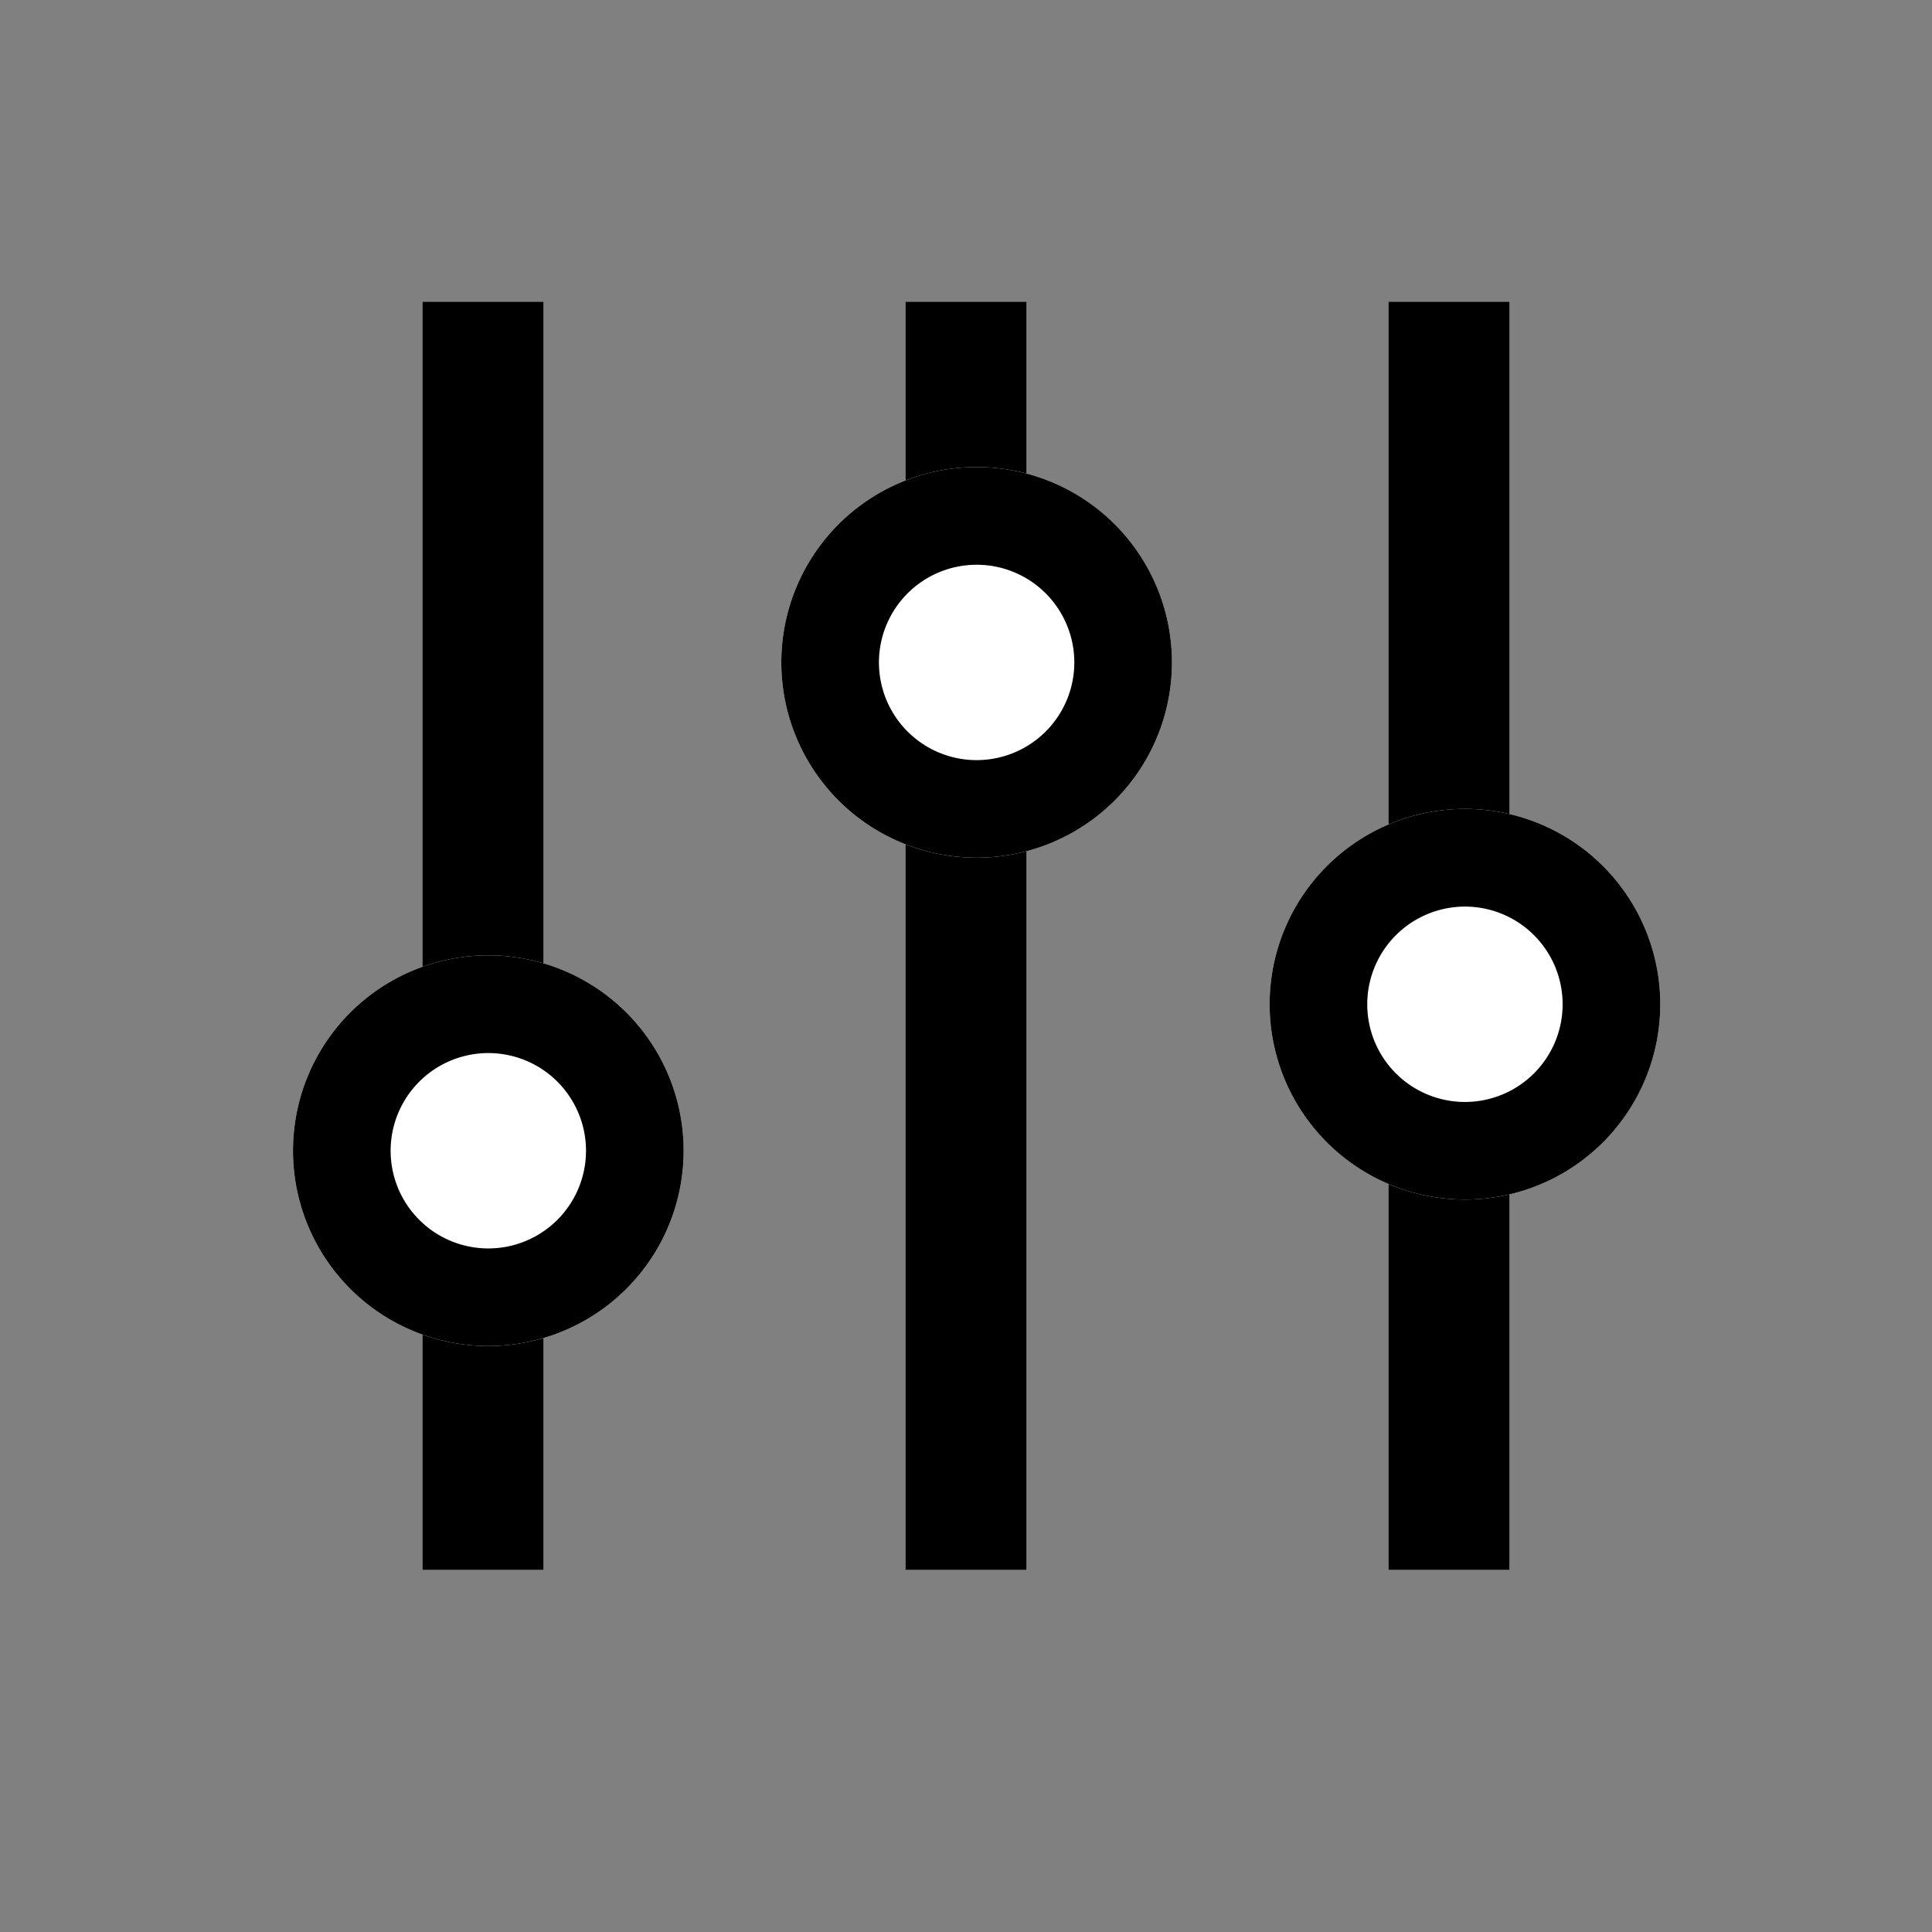 <svg id="그룹_6926" data-name="그룹 6926" xmlns="http://www.w3.org/2000/svg" width="32" height="32" viewBox="0 0 32 32">
    <rect x="0" y="0" width="32" height="32" fill="#808080" stroke="none"/>
    <defs>
        <clipPath id="clip-path">
            <path id="사각형_2831" data-name="사각형 2831" style="fill:none" d="M0 0h32v32H0z"/>
        </clipPath>
        <style>
            .cls-2{clip-path:url(#clip-path)}.cls-5{fill:#fff}
        </style>
    </defs>
    <g id="그룹_3484" data-name="그룹 3484" class="cls-2">
        <path id="사각형_2827" data-name="사각형 2827" transform="translate(7 5)" d="M0 0h2v21H0z"/>
        <g id="그룹_3483" data-name="그룹 3483">
            <g id="그룹_3482" data-name="그룹 3482" class="cls-2">
                <path id="패스_2308" data-name="패스 2308" class="cls-5" d="M9.235 20A3.235 3.235 0 1 1 6 23.235 3.235 3.235 0 0 1 9.235 20" transform="translate(-1.147 -4.176)"/>
                <path id="패스_2309" data-name="패스 2309" d="M9.235 21.618a1.618 1.618 0 1 1-1.618 1.618 1.619 1.619 0 0 1 1.618-1.618m0-1.618a3.235 3.235 0 1 0 3.235 3.235A3.235 3.235 0 0 0 9.235 20" transform="translate(-1.147 -4.176)"/>
                <path id="사각형_2828" data-name="사각형 2828" transform="translate(15 5)" d="M0 0h2v21H0z"/>
                <path id="패스_2310" data-name="패스 2310" class="cls-5" d="M19.235 10A3.235 3.235 0 1 1 16 13.235 3.235 3.235 0 0 1 19.235 10" transform="translate(-3.059 -2.264)"/>
                <path id="패스_2311" data-name="패스 2311" d="M19.235 11.618a1.618 1.618 0 1 1-1.618 1.618 1.619 1.619 0 0 1 1.618-1.618m0-1.618a3.235 3.235 0 1 0 3.235 3.235A3.235 3.235 0 0 0 19.235 10" transform="translate(-3.059 -2.264)"/>
                <path id="사각형_2829" data-name="사각형 2829" transform="translate(23 5)" d="M0 0h2v21H0z"/>
                <path id="패스_2312" data-name="패스 2312" class="cls-5" d="M29.235 17A3.235 3.235 0 1 1 26 20.235 3.235 3.235 0 0 1 29.235 17" transform="translate(-4.971 -3.602)"/>
                <path id="패스_2313" data-name="패스 2313" d="M29.235 18.618a1.618 1.618 0 1 1-1.618 1.618 1.619 1.619 0 0 1 1.618-1.618m0-1.618a3.235 3.235 0 1 0 3.235 3.235A3.235 3.235 0 0 0 29.235 17" transform="translate(-4.971 -3.602)"/>
            </g>
        </g>
    </g>
</svg>
